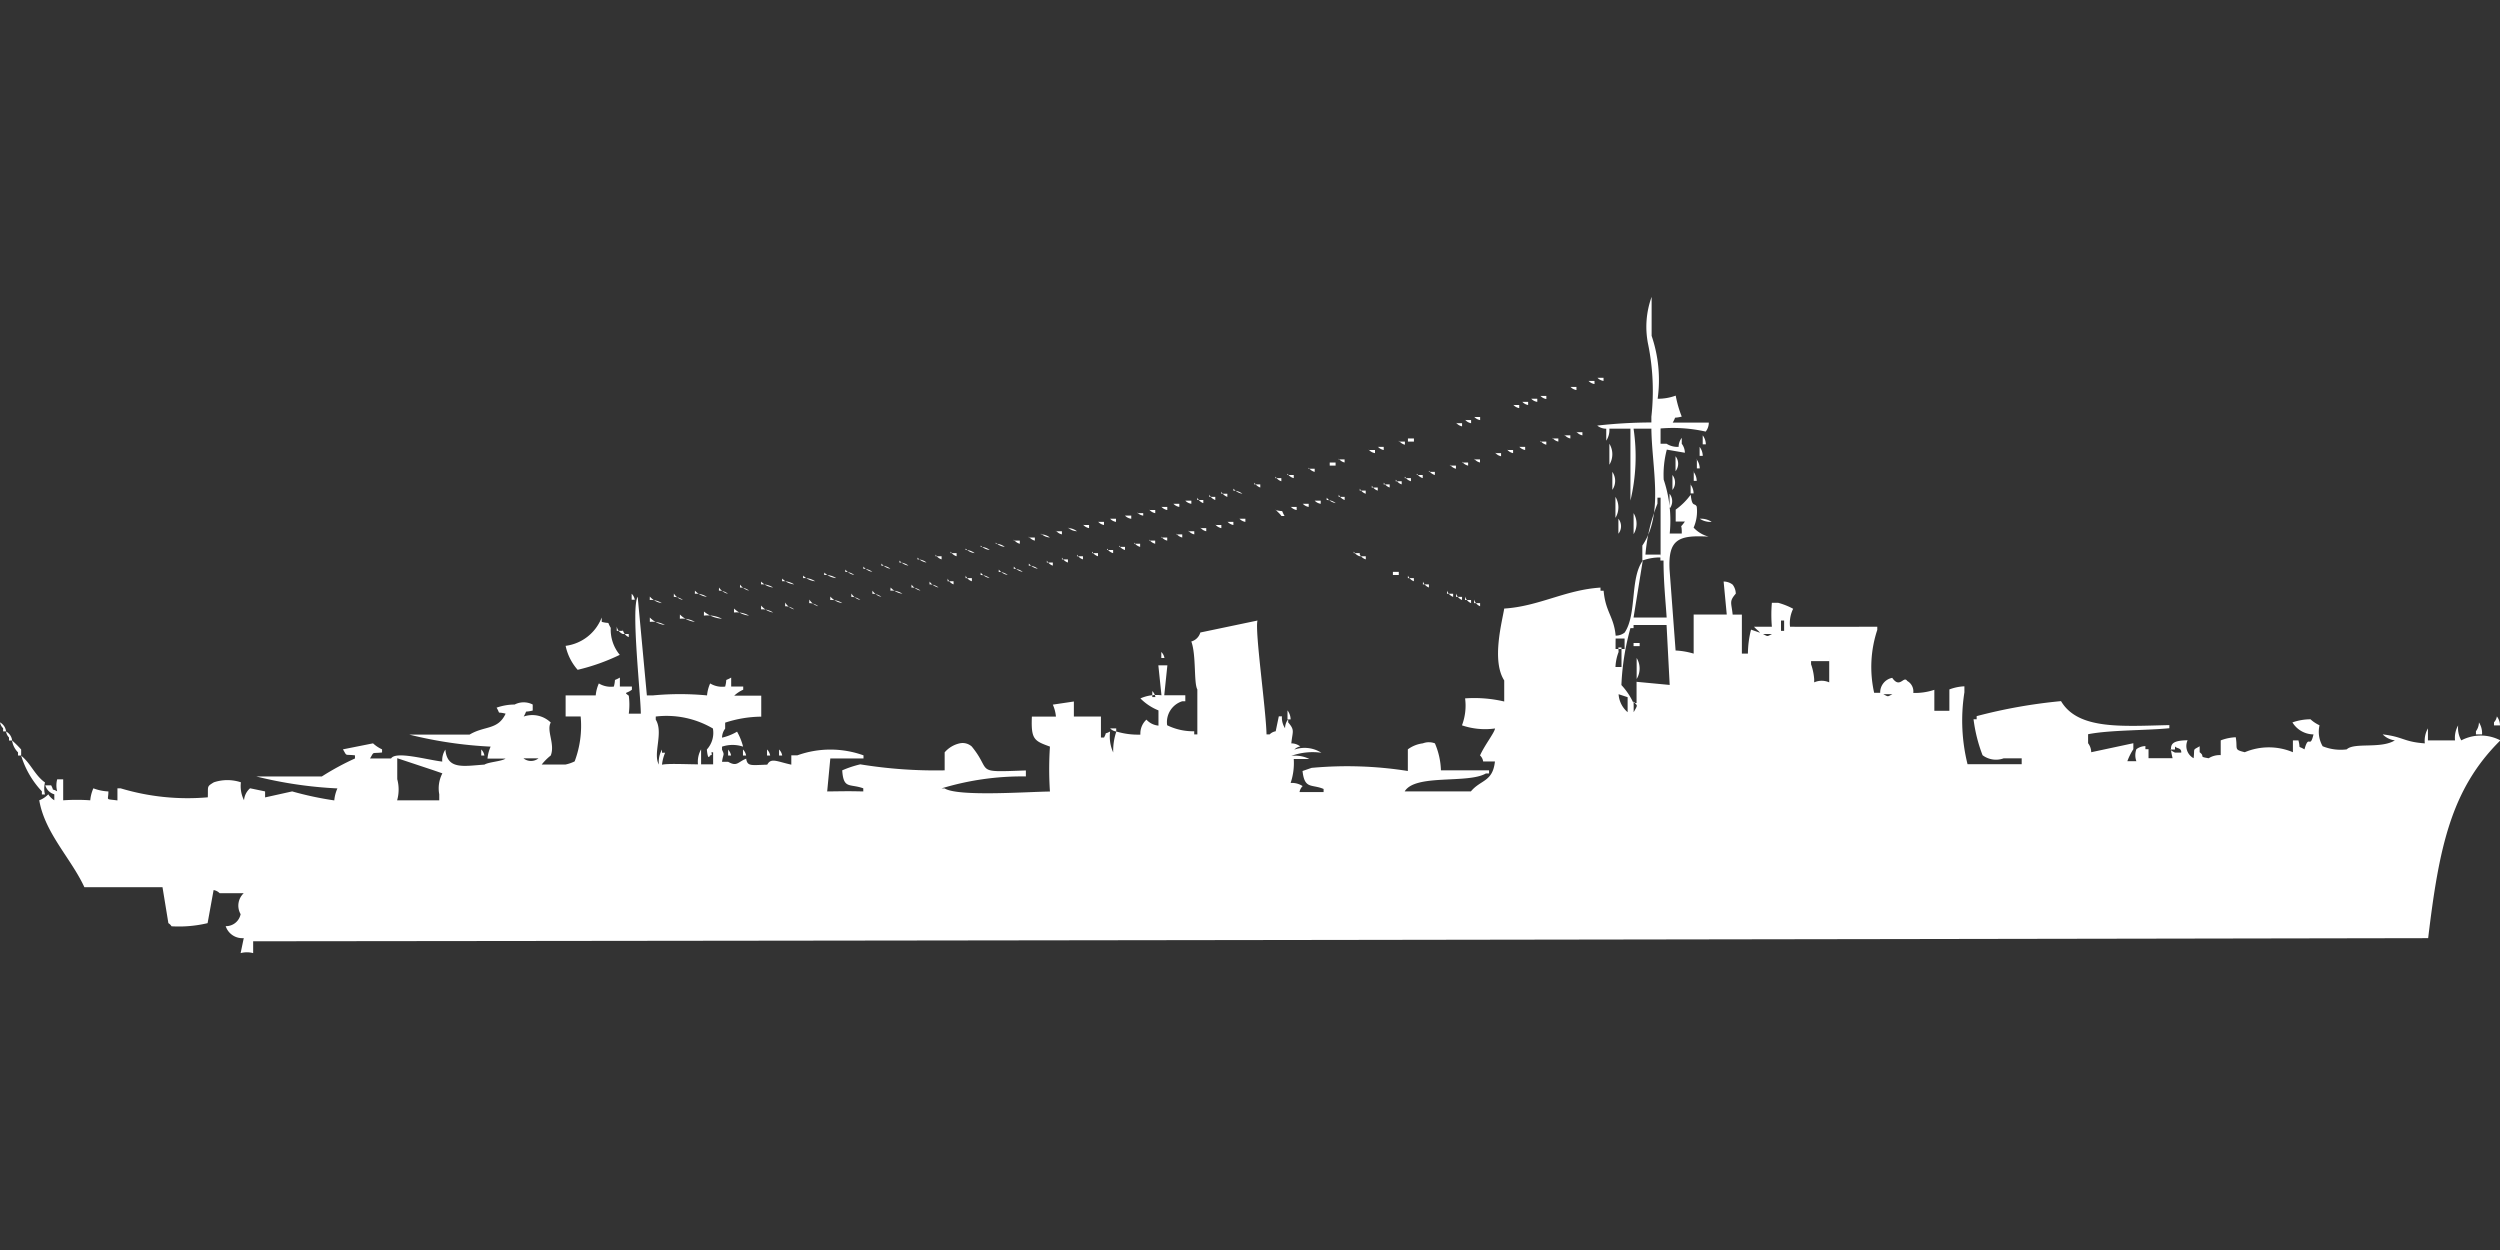 <svg xmlns="http://www.w3.org/2000/svg" width="80" height="40" viewBox="0 0 80 40">
  <rect x="0" y="0" width="80" height="40" fill="#333333" stroke="none"/>
  <defs>
    <style>
      .cls-1 {
        fill: #fff;
        fill-rule: evenodd;
      }
    </style>
  </defs>
  <path id="Color_Fill_1" data-name="Color Fill 1" class="cls-1" d="M53.045,12.26a1.64,1.64,0,0,0,.578-0.1,3.519,3.519,0,0,0,.193.671c-0.312.079-.147-0.047-0.289,0.192h1.155a0.463,0.463,0,0,1-.1.288,4.762,4.762,0,0,0-1.444-.1V13.7h0.193a0.651,0.651,0,0,0,.385.1,0.463,0.463,0,0,1,.1-0.288V13.7a0.488,0.488,0,0,1,.1.288l-0.578-.1a3.141,3.141,0,0,0-.1.959,4.117,4.117,0,0,1,.193,1.726h0.385c0.011-.372-0.09-0.11.1-0.383H53.622V15.808a2.114,2.114,0,0,0,.481-0.479c0.043,0.427.129,0.246,0.193,0.384a1.3,1.3,0,0,1-.1.671,1,1,0,0,0,.481.288c-0.961-.054-1.3.082-1.251,1.055l0.193,2.589a2.438,2.438,0,0,1,.578.1V19.164h1.059l-0.1-1.055a0.467,0.467,0,0,1,.289.1,0.489,0.489,0,0,1,.1.288c-0.22.255-.139,0.279-0.1,0.671H55.74v1.247h0.193a3.252,3.252,0,0,1,.1-0.767l0.289,0.1c-0.071-.084-0.121-0.108-0.193-0.192H56.7a4.413,4.413,0,0,1,0-.767H56.9a2.279,2.279,0,0,1,.481.192,1.035,1.035,0,0,0-.1.575c1.309,0.006,1.735,0,2.792,0v0.1a3.781,3.781,0,0,0-.1,2.014h0.193a0.476,0.476,0,0,1,.385-0.479c0.249,0.36.363-.082,0.481,0.1a0.383,0.383,0,0,1,.193.383,1.944,1.944,0,0,0,.674-0.1v0.671h0.481V21.562a1.518,1.518,0,0,1,.481-0.1v0.192a5.8,5.8,0,0,0,.1,2.3h1.733V23.767H64.116a0.715,0.715,0,0,1-.674-0.1,4.887,4.887,0,0,1-.289-1.151h0.1v-0.1a16.666,16.666,0,0,1,2.7-.48c0.547,0.926,1.965.8,3.466,0.767v0.1c-0.716.073-1.9,0.053-2.6,0.192v0.288a0.488,0.488,0,0,1,.1.288l1.348-.288v0.192a1.875,1.875,0,0,0-.192.384h0.289a0.563,0.563,0,0,1,0-.384,0.493,0.493,0,0,1,.289-0.1v0.1h0.1v0.288h0.77c-0.1-.411-0.108-0.565.481-0.575a0.442,0.442,0,0,0,.192.575c0.04-.343-0.045-0.241.193-0.383v0.192c0.19,0.142-.054.137,0.289,0.192a0.652,0.652,0,0,1,.385-0.1V23.192a1.515,1.515,0,0,1,.481-0.1c0.067,0.384-.075.391,0.289,0.479a1.984,1.984,0,0,1,1.54,0V23.192H73.55c0.08,0.311-.047.146,0.193,0.288,0.143-.517.171,0.015,0.289-0.479a0.8,0.8,0,0,1-.674-0.384,1.773,1.773,0,0,1,.578-0.1,1.113,1.113,0,0,0,.289.192,0.925,0.925,0,0,0,.1.671,1.528,1.528,0,0,0,.77.1c0.241-.231,1.092-0.009,1.54-0.288A0.658,0.658,0,0,1,76.246,23c0.672,0.081.661,0.237,1.348,0.288a0.8,0.8,0,0,1,.1-0.48v0.384h0.867a0.8,0.8,0,0,1,.1-0.48,0.8,0.8,0,0,0,.1.48,1.348,1.348,0,0,1,1.251,0c-1.584,1.566-1.965,3.44-2.311,6.329q-34.4.063-69.6,0.1V30A0.773,0.773,0,0,0,7.7,30l0.1-.48a0.561,0.561,0,0,1-.578-0.383A0.477,0.477,0,0,0,7.7,28.753a0.544,0.544,0,0,1,.1-0.671H7.028a0.348,0.348,0,0,0-.193-0.1L6.643,29.041a3.97,3.97,0,0,1-1.155.1,0.273,0.273,0,0,0-.1-0.1L5.2,27.89H2.7c-0.424-.919-1.265-1.732-1.444-2.781a0.764,0.764,0,0,0,.289-0.192,0.588,0.588,0,0,0,.193.192V24.918a0.419,0.419,0,0,1-.289-0.288H1.637c0.125,0.237-.041.065,0.193,0.192a0.74,0.74,0,0,1,0-.383H2.022V25.11a6.191,6.191,0,0,1,.866,0,1.212,1.212,0,0,1,.1-0.384,1.515,1.515,0,0,0,.481.1c0,0.305-.116.231,0.289,0.288V24.726h0.1a7.441,7.441,0,0,0,2.792.288c0.014-.361-0.045-0.337.193-0.48a1.368,1.368,0,0,1,.866,0,1.008,1.008,0,0,0,.1.575,0.567,0.567,0,0,1,.193-0.384l0.481,0.1v0.192l0.866-.192a10.473,10.473,0,0,0,1.348.288,1.212,1.212,0,0,1,.1-0.384,13.357,13.357,0,0,1-2.6-.383H10.3a8.548,8.548,0,0,1,1.059-.575v-0.1c-0.345-.04-0.242.045-0.385-0.192l0.963-.192a1.114,1.114,0,0,0,.289.192v0.1c-0.345.04-.242-0.045-0.385,0.192h0.674c0.147-.245,1.128.039,1.637,0.1a0.618,0.618,0,0,1,.1-0.384c0.059,0.649.58,0.527,1.252,0.48,0.135-.085.54-0.1,0.674-0.192H15.6a1.211,1.211,0,0,1,.1-0.383,13.357,13.357,0,0,1-2.6-.384h1.925c0.483-.292.908-0.138,1.155-0.671-0.312-.079-0.147.047-0.289-0.192a1.767,1.767,0,0,1,.578-0.1,0.629,0.629,0,0,1,.578,0v0.192c-0.312.079-.147-0.047-0.289,0.192a0.847,0.847,0,0,1,.866.192c-0.146.262,0.145,0.69,0,1.055a1.788,1.788,0,0,0-.289.288H18.1a1.212,1.212,0,0,0,.289-0.1,3.224,3.224,0,0,0,.192-1.438H18.1V21.753h0.963a1.211,1.211,0,0,1,.1-0.383,0.737,0.737,0,0,0,.481.1c0.08-.311-0.047-0.147.192-0.288v0.288h0.385v0.1c-0.169.133-.271,0.067-0.1,0.192a2.184,2.184,0,0,1,0,.575h0.385c0-.578-0.318-3.388-0.1-3.74L20.7,21.753h0.192a9.23,9.23,0,0,1,1.733,0,1.211,1.211,0,0,1,.1-0.383,0.737,0.737,0,0,0,.481.1c0.08-.311-0.047-0.147.192-0.288v0.288h0.385v0.1a1.055,1.055,0,0,0-.289.192h0.866v0.671a3.807,3.807,0,0,0-1.155.192v0.192a0.488,0.488,0,0,0-.1.288,1.689,1.689,0,0,0,.481-0.192,1.969,1.969,0,0,1,.193.48,1.06,1.06,0,0,0-.674,0v0.1c0.09,0.183.037,0.112,0,.384H23.3c0.288,0.166.309,0.006,0.578-.1,0.039,0.252.154,0.208,0.674,0.192,0.122-.23.309-0.1,0.77,0V23.671h0.192a3.133,3.133,0,0,1,2.118,0v0.1H26.57l-0.1,1.055c0.581-.006.607-0.012,1.155,0v-0.1c-0.436-.157-0.634.036-0.674-0.575a3.366,3.366,0,0,1,.578-0.192,15,15,0,0,0,2.7.192V23.575a0.888,0.888,0,0,1,.481-0.288,0.44,0.44,0,0,1,.385.1c0.672,0.818.033,0.831,1.733,0.767v0.192a8.845,8.845,0,0,0-2.7.383h0.1c0.427,0.271,2.655.107,3.37,0.1a10.812,10.812,0,0,1,0-1.438c-0.506-.183-0.608-0.228-0.578-0.959h0.77a1.208,1.208,0,0,0-.1-0.384l0.674-.1v0.48h0.866V23.1h0.1c0.125-.237-0.041-0.065.193-0.192a1.237,1.237,0,0,0,.1.671,1.926,1.926,0,0,1,.1-0.671,2.421,2.421,0,0,0,.77.1,0.6,0.6,0,0,1,.193-0.48,0.591,0.591,0,0,0,.385.192V22.233a1.72,1.72,0,0,1-.578-0.384,1.279,1.279,0,0,1,.674-0.1l-0.1-.959h0.289l-0.1.959H37.93v0.192h-0.1a0.7,0.7,0,0,0-.481.767,1.872,1.872,0,0,0,.866.192V23h0.1V21.562c-0.118-.206-0.032-1.1-0.193-1.534a0.419,0.419,0,0,0,.289-0.288l1.829-.383c-0.091.313,0.27,2.824,0.289,3.644h0.1a0.348,0.348,0,0,1,.193-0.1l0.1-.479h0.1a0.618,0.618,0,0,0,.1.383,0.463,0.463,0,0,1,.1-0.288v0.1c0.22,0.255.139,0.279,0.1,0.671a0.466,0.466,0,0,1,.289.1,0.33,0.33,0,0,0-.193.1,1,1,0,0,1,.866.1,2.034,2.034,0,0,0-.963.1,1.02,1.02,0,0,1,.578.1H41.4a1.981,1.981,0,0,1-.1.767,0.624,0.624,0,0,1,.385.1,0.346,0.346,0,0,0-.1.192h0.77v-0.1c-0.381-.164-0.609.021-0.674-0.575l0.289-.1a12.407,12.407,0,0,1,3.081.1V23.479a1.023,1.023,0,0,1,.481-0.192,0.538,0.538,0,0,1,.385,0,2.36,2.36,0,0,1,.193.863h1.54v0.1h-0.1c-0.579.339-2.262,0.006-2.6,0.575h2.118c0.314-.378.7-0.3,0.77-0.959H47.461a0.328,0.328,0,0,0-.1-0.192c0.151-.336.453-0.712,0.481-0.863a2.31,2.31,0,0,1-1.059-.1,1.772,1.772,0,0,0,.1-0.863,4.2,4.2,0,0,1,1.252.1V21.274c-0.411-.636-0.064-1.893,0-2.3,1.113-.071,1.954-0.6,3.081-0.671v0.1h0.1c0.06,0.685.327,0.82,0.385,1.438a0.467,0.467,0,0,0,.289-0.1c0.394-.589.165-1.73,0.578-2.3L52.274,19.26h1.059c-0.037-.55-0.1-1.156-0.1-1.822h-0.1v-0.1a1.638,1.638,0,0,0-.578.1v-0.48c0.689-1.018.306-2.467,0.289-3.74H52.274a6.045,6.045,0,0,1-.1,2.3v-2.3H51.5a0.617,0.617,0,0,1-.1.383V13.219a0.467,0.467,0,0,1-.289-0.1,15.624,15.624,0,0,1,1.733-.1V12.836a7.472,7.472,0,0,0-.1-2.3A2.8,2.8,0,0,1,52.852,9v1.247A4.383,4.383,0,0,1,53.045,12.26Zm-1.925-.671h0.193v0.1A0.33,0.33,0,0,1,51.119,11.589Zm-0.289.1h0.193v0.1A0.33,0.33,0,0,1,50.83,11.685Zm-0.578.192h0.193v0.1A0.33,0.33,0,0,1,50.253,11.877Zm-0.963.288h0.193v0.1A0.33,0.33,0,0,1,49.29,12.164ZM49,12.26h0.193v0.1A0.33,0.33,0,0,1,49,12.26Zm-0.289.1H48.9v0.1A0.33,0.33,0,0,1,48.712,12.356Zm-0.289.1h0.193v0.1A0.33,0.33,0,0,1,48.424,12.452Zm-1.251.383h0.193v0.1A0.33,0.33,0,0,1,47.172,12.836Zm-0.289.1h0.193v0.1A0.33,0.33,0,0,1,46.883,12.932Zm-0.289.1h0.193v0.1A0.33,0.33,0,0,1,46.595,13.027Zm3.851,0.288h0.193v0.1A0.331,0.331,0,0,1,50.445,13.315Zm-0.385.1h0.192v0.1A0.33,0.33,0,0,1,50.06,13.411Zm4.428,0a0.487,0.487,0,0,1,.1.288h-0.1V13.411Zm-9.434.1h0.193v0.1H45.054v-0.1Zm4.621,0h0.193v0.1A0.33,0.33,0,0,1,49.675,13.507Zm-4.91.1h0.193v0.1A0.33,0.33,0,0,1,44.765,13.6Zm4.525,0h0.193v0.1A0.33,0.33,0,0,1,49.29,13.6ZM51.5,13.7a0.643,0.643,0,0,1,0,.671V13.7Zm-7.413.1h0.192v0.1A0.33,0.33,0,0,1,44.092,13.795Zm4.525,0h0.193v0.1A0.33,0.33,0,0,1,48.616,13.795Zm5.776,0a0.488,0.488,0,0,1,.1.288h-0.1V13.795Zm-10.59.1H44v0.1A0.331,0.331,0,0,1,43.8,13.89Zm4.428,0h0.193v0.1A0.331,0.331,0,0,1,48.231,13.89Zm-0.385.1h0.193v0.1A0.33,0.33,0,0,1,47.846,13.986Zm5.776,0.1a0.384,0.384,0,0,1,0,.479V14.082Zm-10.782.1h0.192v0.1A0.33,0.33,0,0,1,42.84,14.178Zm4.332,0h0.193v0.1A0.33,0.33,0,0,1,47.172,14.178Zm7.124,0a0.488,0.488,0,0,1,.1.288H54.3V14.178Zm-11.745.1h0.193v0.1H42.551v-0.1Zm4.236,0H46.98v0.1A0.33,0.33,0,0,1,46.787,14.274Zm-0.385.1h0.193v0.1A0.33,0.33,0,0,1,46.4,14.37Zm-4.525.1H42.07v0.1A0.33,0.33,0,0,1,41.877,14.466Zm3.851,0.1h0.193v0.1A0.33,0.33,0,0,1,45.728,14.562Zm5.872,0a0.506,0.506,0,0,1,0,.575V14.562Zm2.6,0a0.489,0.489,0,0,1,.1.288H54.2V14.562Zm-13,.1H41.4v0.1A0.33,0.33,0,0,1,41.2,14.658Zm4.14,0h0.192v0.1A0.33,0.33,0,0,1,45.343,14.658Zm8.183,0a0.384,0.384,0,0,1,0,.479V14.658Zm-12.708.1h0.193v0.1A0.33,0.33,0,0,1,40.818,14.753Zm4.14,0H45.15v0.1A0.33,0.33,0,0,1,44.958,14.753Zm-0.289.1h0.193v0.1A0.33,0.33,0,0,1,44.669,14.849Zm-4.525.1h0.193v0.1A0.33,0.33,0,0,1,40.144,14.945Zm4.14,0h0.193v0.1A0.33,0.33,0,0,1,44.284,14.945Zm9.819,0a0.488,0.488,0,0,1,.1.288H54.1V14.945Zm-10.2.1h0.193v0.1A0.33,0.33,0,0,1,43.9,15.041Zm-4.428.1a0.467,0.467,0,0,1,.289.1A0.467,0.467,0,0,1,39.471,15.137Zm4.043,0h0.193v0.1A0.331,0.331,0,0,1,43.514,15.137Zm-4.428.1h0.193v0.1A0.331,0.331,0,0,1,39.085,15.233Zm14.344,0a0.384,0.384,0,0,1,0,.479V15.233Zm-14.729.1h0.192v0.1A0.33,0.33,0,0,1,38.7,15.329Zm4.14,0h0.192v0.1A0.33,0.33,0,0,1,42.84,15.329Zm8.857,0a0.643,0.643,0,0,1,0,.671V15.329Zm-13.381.1h0.193v0.1A0.33,0.33,0,0,1,38.315,15.425Zm4.14,0a0.467,0.467,0,0,1,.289.1A0.467,0.467,0,0,1,42.455,15.425Zm10.686,1.822V15.425h-0.1v0.192a5.571,5.571,0,0,0-.385,1.63h0.481ZM37.93,15.521h0.193v0.1A0.33,0.33,0,0,1,37.93,15.521Zm4.14,0h0.193v0.1A0.33,0.33,0,0,1,42.07,15.521Zm-4.525.1h0.193v0.1A0.33,0.33,0,0,1,37.545,15.616Zm4.14,0h0.193v0.1A0.33,0.33,0,0,1,41.685,15.616Zm-4.525.1h0.193v0.1A0.331,0.331,0,0,1,37.16,15.712Zm4.14,0h0.193v0.1A0.331,0.331,0,0,1,41.3,15.712Zm-4.525.1h0.193v0.1A0.33,0.33,0,0,1,36.775,15.808Zm4.043,0c0.312,0.079.147-.047,0.289,0.192h-0.1C40.94,15.916,40.89,15.892,40.818,15.808Zm-4.428.1h0.193V16A0.33,0.33,0,0,1,36.39,15.9Zm15.885,0a0.643,0.643,0,0,1,0,.671V15.9ZM36,16H36.2v0.1A0.33,0.33,0,0,1,36,16Zm-0.481.1h0.193v0.1A0.33,0.33,0,0,1,35.524,16.1Zm4.14,0h0.193v0.1A0.33,0.33,0,0,1,39.663,16.1Zm12.13,0a0.384,0.384,0,0,1,0,.479V16.1Zm2.6,0a0.624,0.624,0,0,1,.385.1A0.624,0.624,0,0,1,54.392,16.1Zm-19.254.1h0.193v0.1A0.33,0.33,0,0,1,35.138,16.192Zm4.14,0h0.193v0.1A0.33,0.33,0,0,1,39.278,16.192Zm-4.621.1H34.85v0.1A0.331,0.331,0,0,1,34.657,16.288Zm4.236,0h0.193v0.1A0.33,0.33,0,0,1,38.893,16.288Zm-4.717.1a0.466,0.466,0,0,1,.289.1A0.467,0.467,0,0,1,34.176,16.384Zm4.236,0H38.6v0.1A0.33,0.33,0,0,1,38.412,16.384Zm-4.621.1h0.193v0.1A0.33,0.33,0,0,1,33.791,16.48Zm4.236,0h0.193v0.1A0.33,0.33,0,0,1,38.027,16.48Zm-4.717.1a0.467,0.467,0,0,1,.289.1A0.466,0.466,0,0,1,33.309,16.575Zm4.332,0h0.193v0.1A0.33,0.33,0,0,1,37.641,16.575Zm-4.717.1h0.193v0.1A0.33,0.33,0,0,1,32.924,16.671Zm4.236,0h0.193v0.1A0.331,0.331,0,0,1,37.16,16.671Zm-4.717.1h0.193v0.1A0.331,0.331,0,0,1,32.443,16.767Zm4.332,0h0.193v0.1A0.33,0.33,0,0,1,36.775,16.767Zm-4.91.1a0.467,0.467,0,0,1,.289.1A0.467,0.467,0,0,1,31.865,16.863Zm4.428,0h0.193v0.1A0.33,0.33,0,0,1,36.294,16.863Zm-4.91.1a0.467,0.467,0,0,1,.289.1A0.467,0.467,0,0,1,31.384,16.959Zm4.428,0H36v0.1A0.33,0.33,0,0,1,35.812,16.959Zm-4.91.1a0.466,0.466,0,0,1,.289.1A0.467,0.467,0,0,1,30.9,17.055Zm4.525,0H35.62v0.1A0.33,0.33,0,0,1,35.427,17.055Zm-5.006.1h0.193v0.1A0.33,0.33,0,0,1,30.421,17.151Zm4.525,0h0.193v0.1A0.331,0.331,0,0,1,34.946,17.151Zm8.376,0h0.193v0.1A0.33,0.33,0,0,1,43.321,17.151Zm-13.381.1h0.193v0.1A0.33,0.33,0,0,1,29.94,17.247Zm4.525,0h0.192v0.1A0.33,0.33,0,0,1,34.465,17.247Zm9.049,0h0.193v0.1A0.331,0.331,0,0,1,43.514,17.247Zm-14.152.1a0.466,0.466,0,0,1,.289.1A0.467,0.467,0,0,1,29.362,17.343Zm4.621,0h0.193v0.1A0.331,0.331,0,0,1,33.983,17.343Zm-5.2.1a0.467,0.467,0,0,1,.289.1A0.467,0.467,0,0,1,28.785,17.438Zm4.717,0h0.192v0.1A0.33,0.33,0,0,1,33.5,17.438Zm-5.295.1a0.467,0.467,0,0,1,.289.1A0.466,0.466,0,0,1,28.207,17.534Zm4.717,0a0.467,0.467,0,0,1,.289.1A0.466,0.466,0,0,1,32.924,17.534Zm-5.295.1a0.467,0.467,0,0,1,.289.1A0.466,0.466,0,0,1,27.629,17.63Zm4.813,0a0.466,0.466,0,0,1,.289.1A0.466,0.466,0,0,1,32.443,17.63Zm-5.391.1a0.467,0.467,0,0,1,.289.1A0.467,0.467,0,0,1,27.052,17.726Zm4.91,0a0.467,0.467,0,0,1,.289.1A0.467,0.467,0,0,1,31.962,17.726Zm12.611,0h0.193v0.1H44.573v-0.1Zm-18.195.1a0.623,0.623,0,0,1,.385.1A0.623,0.623,0,0,1,26.378,17.822Zm5.006,0a0.467,0.467,0,0,1,.289.1A0.467,0.467,0,0,1,31.384,17.822Zm-5.68.1a0.623,0.623,0,0,1,.385.1A0.623,0.623,0,0,1,25.7,17.918Zm5.2,0H31.1v0.1A0.33,0.33,0,0,1,30.9,17.918Zm14.152,0h0.193v0.1A0.331,0.331,0,0,1,45.054,17.918Zm-20.024.1a0.624,0.624,0,0,1,.385.1A0.624,0.624,0,0,1,25.03,18.014Zm5.295,0h0.192v0.1A0.33,0.33,0,0,1,30.325,18.014Zm-5.969.1a0.624,0.624,0,0,1,.385.1A0.624,0.624,0,0,1,24.356,18.11Zm5.391,0a0.467,0.467,0,0,1,.289.1A0.467,0.467,0,0,1,29.747,18.11Zm15.788,0h0.193v0.1A0.33,0.33,0,0,1,45.536,18.11Zm-21.853.1a0.467,0.467,0,0,1,.289.1A0.467,0.467,0,0,1,23.682,18.206Zm5.487,0a0.467,0.467,0,0,1,.289.1A0.467,0.467,0,0,1,29.17,18.206Zm-6.161.1a0.466,0.466,0,0,1,.289.1A0.467,0.467,0,0,1,23.008,18.3Zm5.487,0a0.623,0.623,0,0,1,.385.1A0.624,0.624,0,0,1,28.5,18.3Zm-8.279.1a0.345,0.345,0,0,1,.1.192h-0.1V18.4Zm2.022,0a0.623,0.623,0,0,1,.385.1A0.623,0.623,0,0,1,22.238,18.4Zm5.68,0a0.467,0.467,0,0,1,.289.1A0.466,0.466,0,0,1,27.918,18.4Zm18.388,0H46.5v0.1A0.33,0.33,0,0,1,46.306,18.4Zm-24.741.1a0.467,0.467,0,0,1,.289.1A0.466,0.466,0,0,1,21.564,18.493Zm5.68,0a0.467,0.467,0,0,1,.289.1A0.466,0.466,0,0,1,27.244,18.493Zm19.35,0h0.193v0.1A0.33,0.33,0,0,1,46.595,18.493Zm-25.8.1a0.624,0.624,0,0,1,.385.1A0.623,0.623,0,0,1,20.794,18.589Zm5.776,0a0.624,0.624,0,0,1,.385.1A0.623,0.623,0,0,1,26.57,18.589Zm20.313,0h0.193v0.1A0.33,0.33,0,0,1,46.883,18.589Zm-20.987.1a0.467,0.467,0,0,1,.289.1A0.467,0.467,0,0,1,25.9,18.685Zm21.276,0h0.193v0.1A0.33,0.33,0,0,1,47.172,18.685Zm-22.046.1a0.467,0.467,0,0,1,.289.1A0.466,0.466,0,0,1,25.126,18.781Zm-0.77.1a0.624,0.624,0,0,1,.385.1A0.624,0.624,0,0,1,24.356,18.877Zm-0.866.1a0.809,0.809,0,0,1,.481.1A0.809,0.809,0,0,1,23.49,18.973Zm-0.963.1a1.018,1.018,0,0,1,.578.1A1.019,1.019,0,0,1,22.527,19.069Zm-0.77.1a0.808,0.808,0,0,1,.481.1A0.809,0.809,0,0,1,21.757,19.164Zm-2.5.1c0.312,0.079.147-.047,0.289,0.192a1.262,1.262,0,0,0,.289.863,6.513,6.513,0,0,1-1.348.479,1.677,1.677,0,0,1-.385-0.767A1.432,1.432,0,0,0,19.254,19.26Zm1.54,0a0.808,0.808,0,0,1,.481.1A0.809,0.809,0,0,1,20.794,19.26Zm31.576,1.918,1.059,0.1-0.1-1.918H52.274v0.1h-0.1a7.929,7.929,0,0,0-.289,1.822,2.145,2.145,0,0,1,.385.575h0.1V21.178Zm4.621-1.822v0.192h0.1V19.356h-0.1Zm-37.256.192h0.193v0.1A0.33,0.33,0,0,1,19.735,19.548Zm0.193,0.1H20.12v0.1A0.33,0.33,0,0,1,19.928,19.644Zm36.486,0c0.166,0.085.123,0.085,0.289,0H56.414Zm-4.717.288v0.192h0.289V19.932H51.7Zm0.578,0h0.193v0.1H52.274v-0.1Zm-15.114.288a0.345,0.345,0,0,1,.1.192h-0.1V20.219Zm14.633,0a1.5,1.5,0,0,0-.1.479h0.193V20.219h-0.1Zm0.578,0.192a0.643,0.643,0,0,1,0,.671V20.411Zm6.161,0.1H57.954v0.1a1.845,1.845,0,0,1,.1.48v0.1a0.587,0.587,0,0,1,.481,0V20.507Zm-21.661.959a0.345,0.345,0,0,1,.1.192h-0.1V21.466Zm14.922,0.1a0.825,0.825,0,0,0,.289.575v-0.48Zm8.472,0c0.166,0.085.123,0.085,0.289,0H60.265Zm-7.99.384v0.192C52.429,22.023,52.392,22.1,52.274,21.945ZM41.2,22.233a0.488,0.488,0,0,1,.1.288H41.2V22.233ZM22.335,23.959a0.8,0.8,0,0,1,.1-0.48v0.48h0.385V23.575c-0.135-.02.039,0.079-0.1,0.1-0.075.184-.1-0.192-0.1-0.192a0.788,0.788,0,0,0,.193-0.671,2.927,2.927,0,0,0-1.829-.383v0.1c0.256,0.417-.1,1.092.1,1.438a0.8,0.8,0,0,1,.1-0.48v0.1h0.1a1.351,1.351,0,0,0-.1.384C21.367,23.928,21.888,23.955,22.335,23.959ZM79.9,22.425a0.487,0.487,0,0,1,.1.288H79.808v-0.1A0.345,0.345,0,0,0,79.9,22.425ZM0,22.616a0.371,0.371,0,0,1,.193.288H0.1v-0.1A0.345,0.345,0,0,1,0,22.616Zm79.326,0a0.645,0.645,0,0,1,.1.384H79.23V22.9A0.488,0.488,0,0,0,79.326,22.616Zm-43.8.192h0.193v0.1A0.33,0.33,0,0,1,35.524,22.808Zm-35.331.1a0.371,0.371,0,0,1,.193.288h-0.1V23.1A0.345,0.345,0,0,1,.193,22.9Zm0.193,0.288a3.371,3.371,0,0,1,.289.288v0.192h-0.1v-0.1A0.683,0.683,0,0,1,.385,23.192ZM69.6,23.384v0.1h-0.1c-0.135-.015.1,0.1,0.1,0.1H69.8C69.812,23.421,69.646,23.459,69.6,23.384Zm-54.2.1a0.346,0.346,0,0,1,.1.192H15.4V23.479Zm7.894,0a0.345,0.345,0,0,1,.1.192H23.3V23.479Zm0.481,0a0.346,0.346,0,0,1,.1.192h-0.1V23.479Zm0.77,0a0.345,0.345,0,0,1,.1.192h-0.1V23.479Zm0.385,0a0.346,0.346,0,0,1,.1.192h-0.1V23.479Zm-24.26.192c0.311,0.243.443,0.633,0.77,0.863a0.764,0.764,0,0,0,0,.384h-0.1v-0.1A2.906,2.906,0,0,1,.674,23.671ZM12.708,25.11h1.348V24.918a1.04,1.04,0,0,1,.1-0.671l-0.289-.1-1.155-.384v0.671A1.264,1.264,0,0,1,12.708,25.11Zm4.043-1.343a0.388,0.388,0,0,0,.481,0H16.751Z" transform="translate(0 0.5)"/>
</svg>
